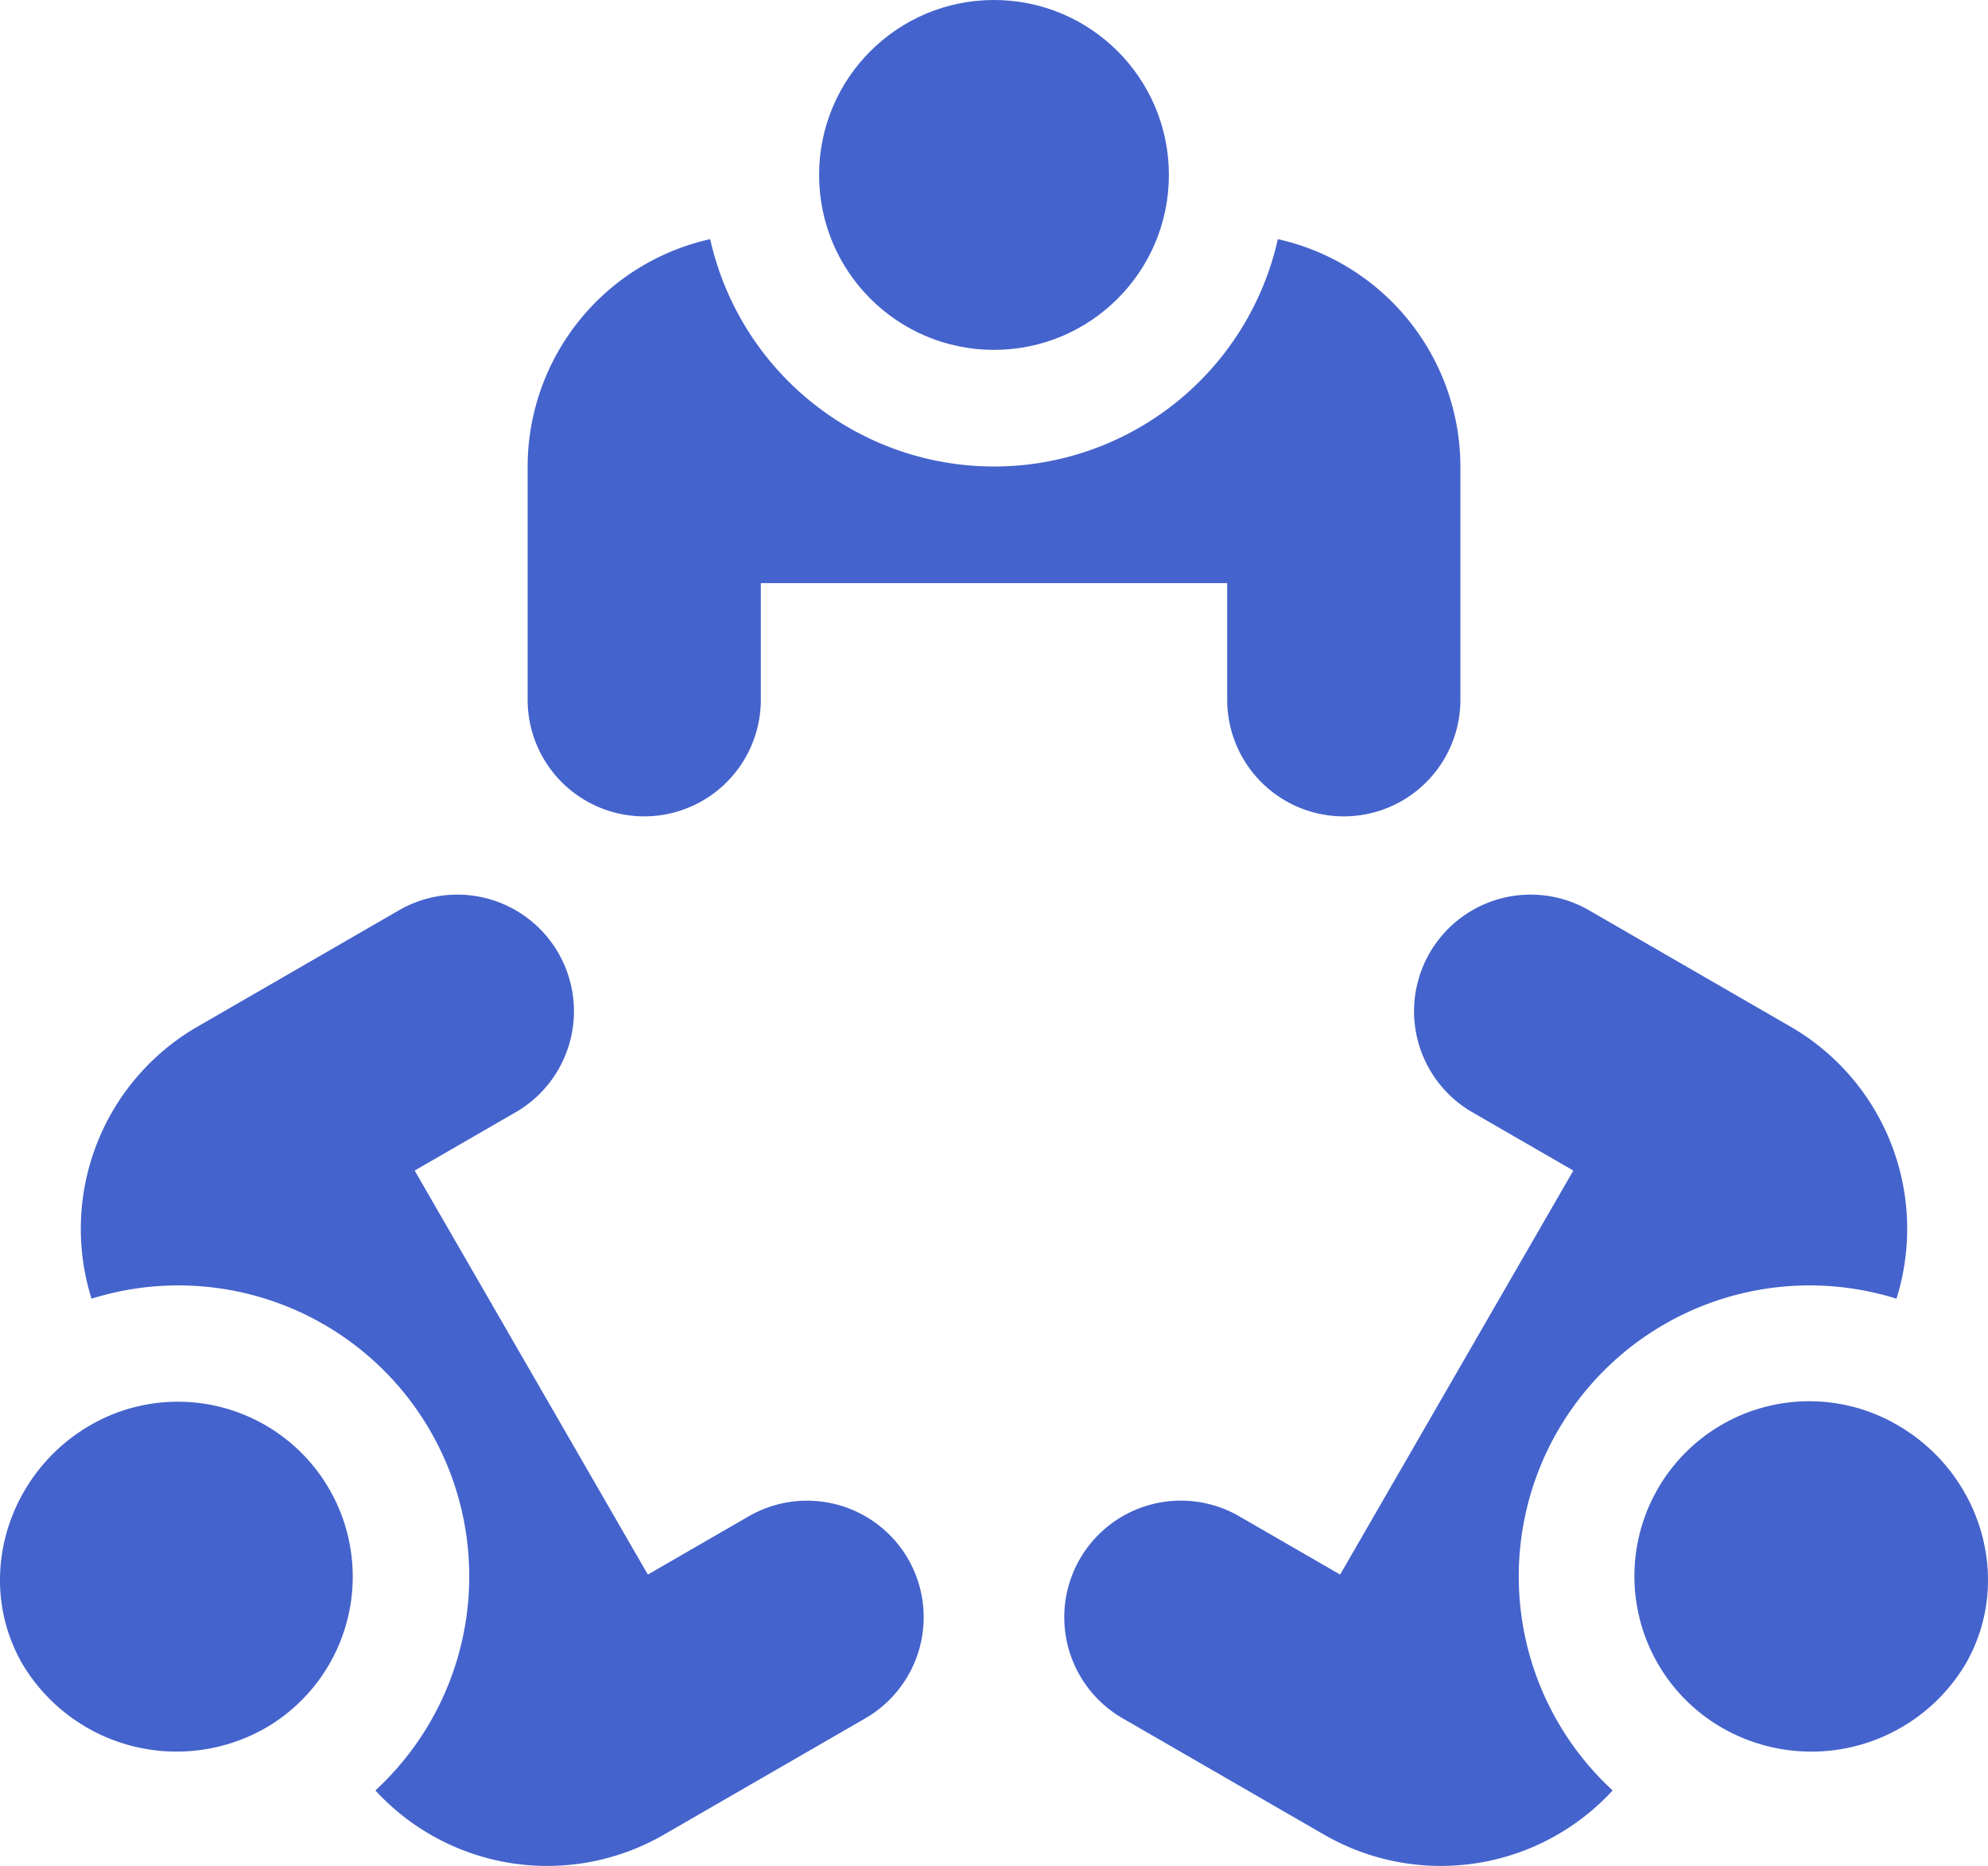 <svg xmlns="http://www.w3.org/2000/svg" width="244.913" height="229.827" viewBox="0 0 244.913 229.827">
  <g id="meeting_2_" data-name="meeting (2)" transform="translate(0 -15.769)">
    <g id="Group_388" data-name="Group 388" transform="translate(100.909 15.769)">
      <g id="Group_387" data-name="Group 387">
        <circle id="Ellipse_15" data-name="Ellipse 15" cx="21.546" cy="21.546" r="21.546" fill="#4463cc"/>
      </g>
    </g>
    <g id="Group_390" data-name="Group 390" transform="translate(65.001 45.224)">
      <g id="Group_389" data-name="Group 389">
        <path id="Path_546" data-name="Path 546" d="M228.31,77.346a35.833,35.833,0,0,1-69.934,0,28.743,28.743,0,0,0-22.489,28v28.728a14.364,14.364,0,0,0,28.728,0V119.712h57.456v14.364a14.364,14.364,0,0,0,28.728,0V105.347A28.745,28.745,0,0,0,228.31,77.346Z" transform="translate(-135.886 -77.346)" fill="#4463cc"/>
      </g>
    </g>
    <g id="Group_392" data-name="Group 392" transform="translate(201.452 188.409)">
      <g id="Group_391" data-name="Group 391">
        <path id="Path_547" data-name="Path 547" d="M453.467,379.57a21.546,21.546,0,1,0-21.546,37.318A22.108,22.108,0,0,0,461.832,409C467.782,398.7,463.772,385.519,453.467,379.57Z" transform="translate(-421.144 -376.679)" fill="#4463cc"/>
      </g>
    </g>
    <g id="Group_394" data-name="Group 394" transform="translate(131.117 125.959)">
      <g id="Group_393" data-name="Group 393">
        <path id="Path_548" data-name="Path 548" d="M363.619,262.411,338.74,248.047a14.364,14.364,0,1,0-14.364,24.88l12.44,7.182-28.728,49.759-12.44-7.182a14.364,14.364,0,1,0-14.364,24.88l24.879,14.364a28.743,28.743,0,0,0,35.495-5.476,35.834,35.834,0,0,1,34.967-60.565A28.742,28.742,0,0,0,363.619,262.411Z" transform="translate(-274.105 -246.126)" fill="#4463cc"/>
      </g>
    </g>
    <g id="Group_396" data-name="Group 396" transform="translate(0 188.409)">
      <g id="Group_395" data-name="Group 395">
        <path id="Path_549" data-name="Path 549" d="M40.571,387.456a21.545,21.545,0,0,0-29.433-7.886C.833,385.52-3.178,398.7,2.773,409a22.108,22.108,0,0,0,29.911,7.886A21.546,21.546,0,0,0,40.571,387.456Z" transform="translate(0 -376.68)" fill="#4463cc"/>
      </g>
    </g>
    <g id="Group_398" data-name="Group 398" transform="translate(9.961 125.96)">
      <g id="Group_397" data-name="Group 397">
        <path id="Path_550" data-name="Path 550" d="M122.738,327.944a14.383,14.383,0,0,0-19.622-5.258l-12.44,7.182L61.948,280.109l12.44-7.182a14.364,14.364,0,1,0-14.364-24.88L35.146,262.412A28.742,28.742,0,0,0,22.14,295.889a35.834,35.834,0,0,1,34.967,60.565A28.744,28.744,0,0,0,92.6,361.931l24.879-14.365A14.383,14.383,0,0,0,122.738,327.944Z" transform="translate(-20.824 -246.127)" fill="#4463cc"/>
      </g>
    </g>
  </g>
</svg>
